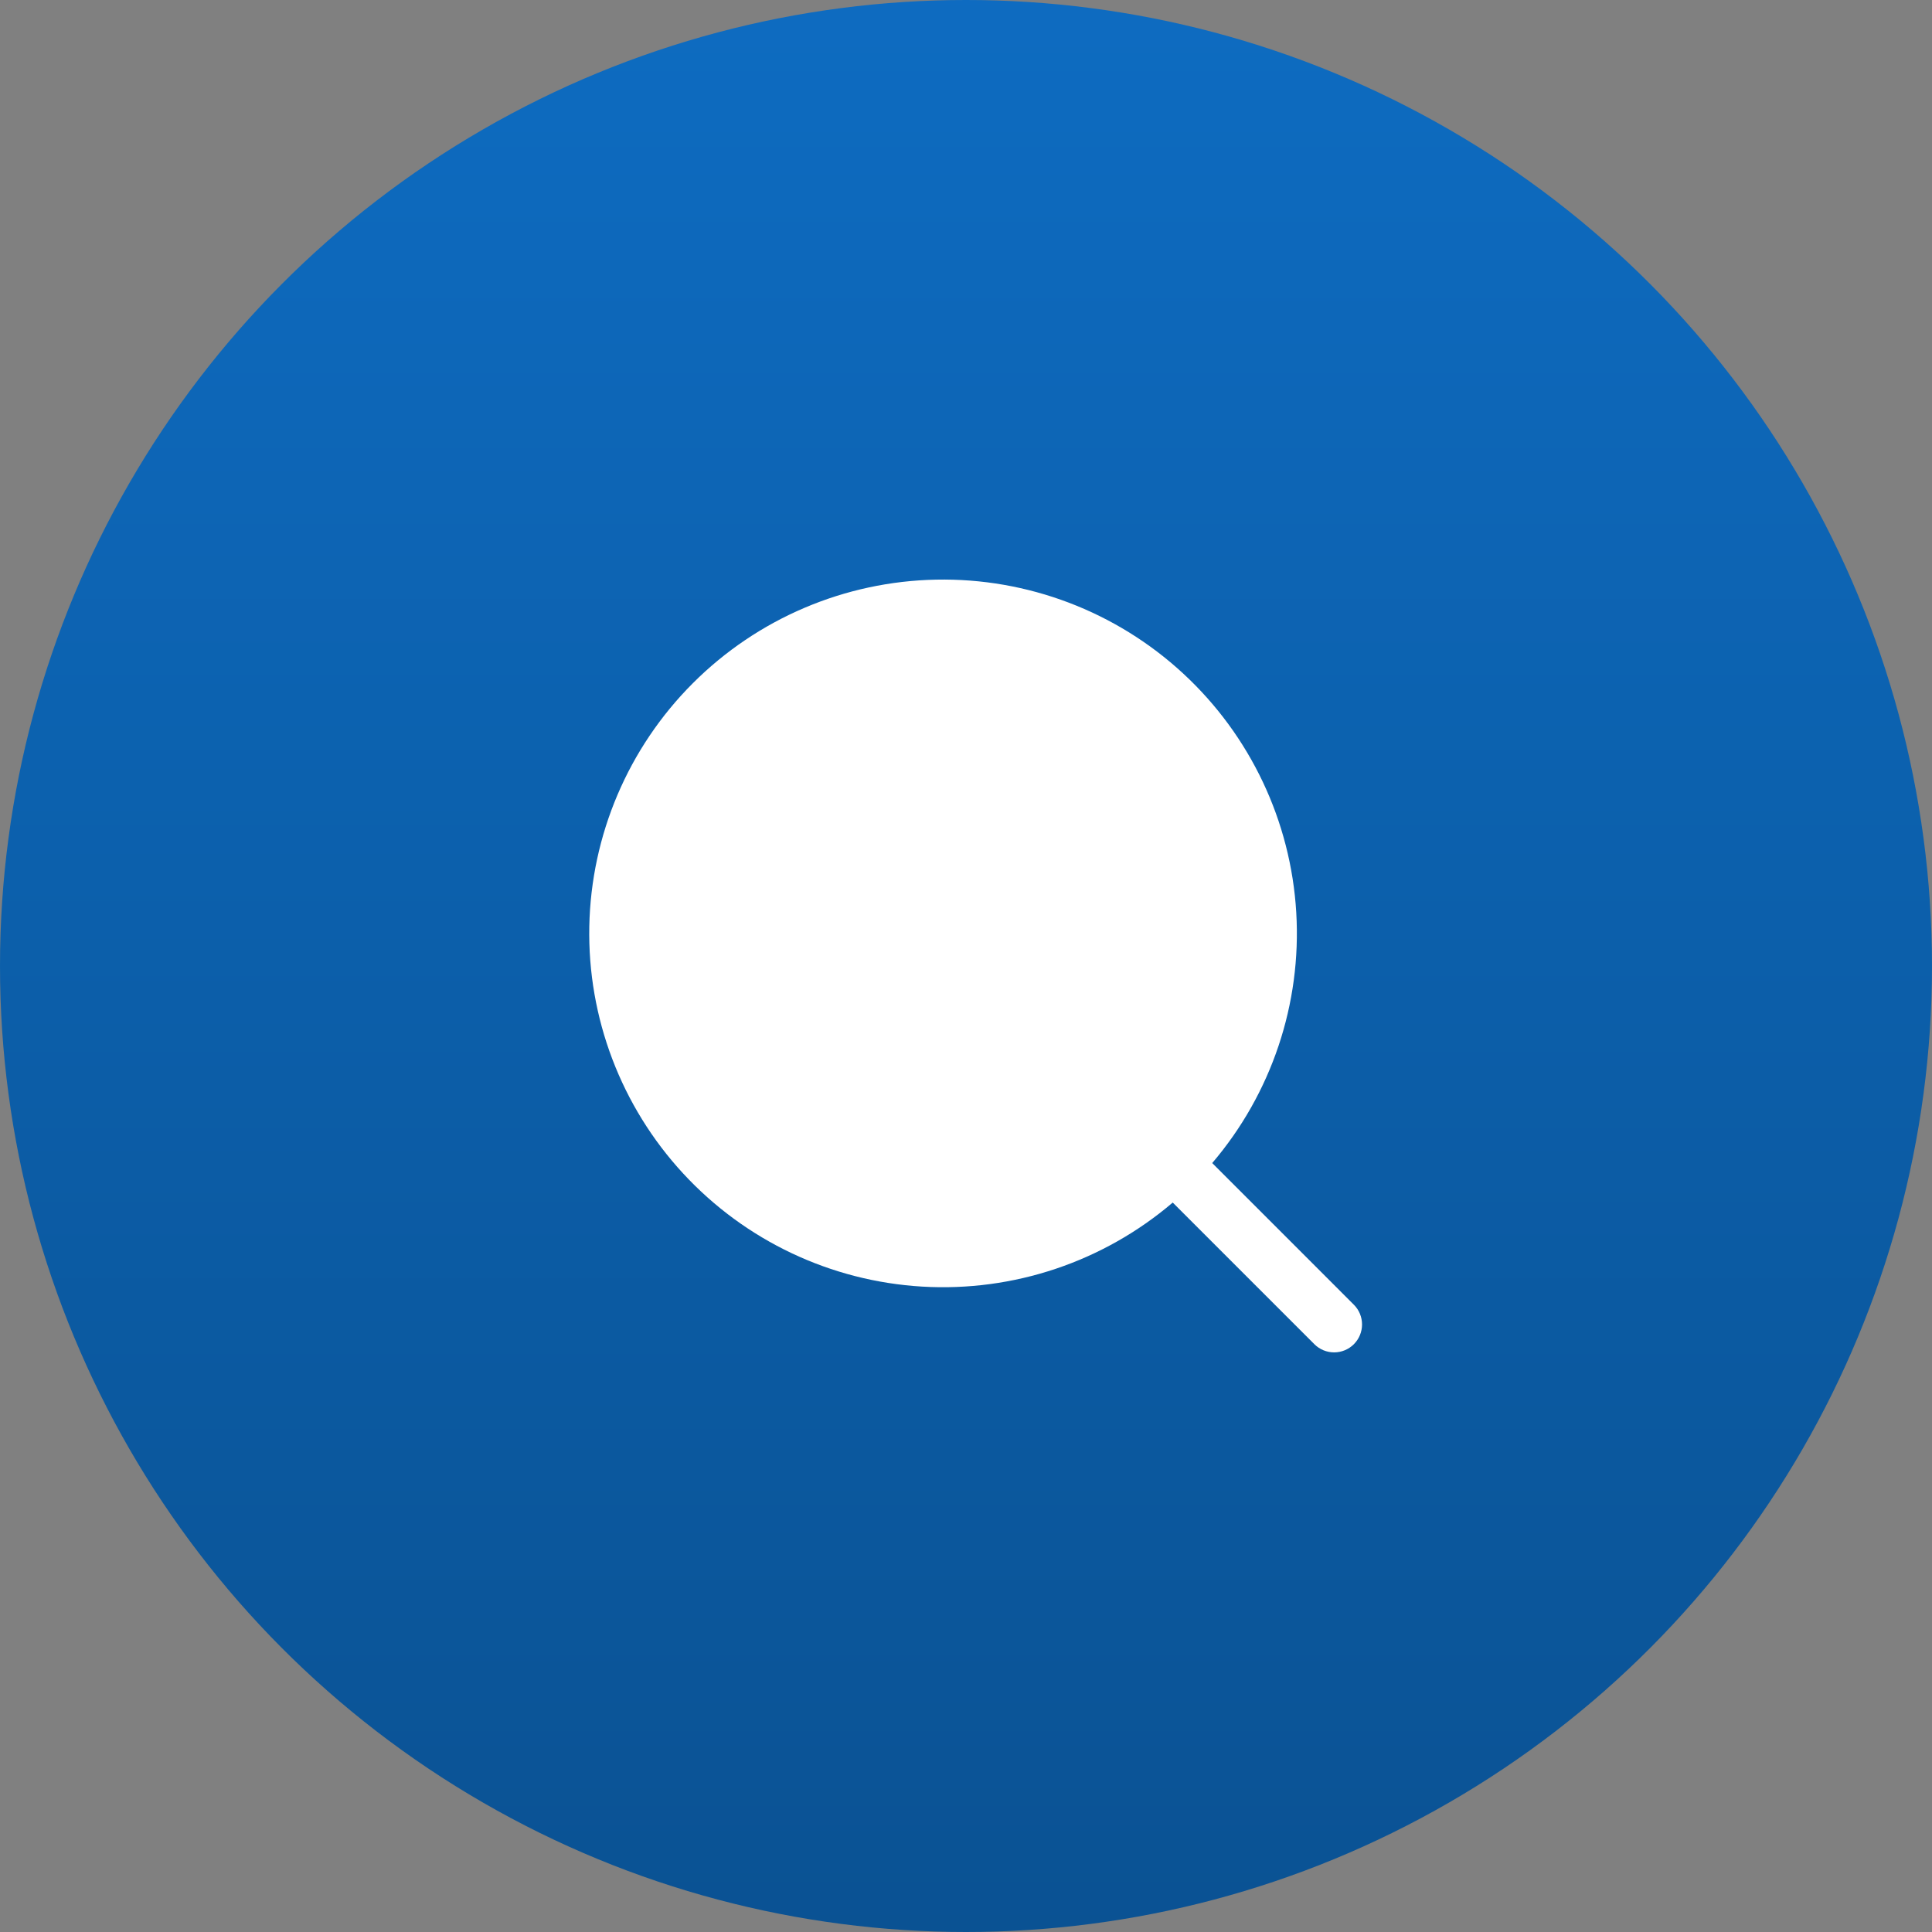<svg width="100" height="100" viewBox="0 0 100 100" fill="none" xmlns="http://www.w3.org/2000/svg">
<rect x="0" y="0" width="100" height="100" fill="#808080" stroke="none"/>
<circle cx="50" cy="50" r="50" fill="url(#paint0_linear_181_1002)"/>
<path fill-rule="evenodd" clip-rule="evenodd" d="M70.076 69.576C70.347 69.305 70.499 68.937 70.499 68.554C70.499 68.17 70.347 67.803 70.076 67.532L62.744 60.2C65.816 56.6 67.375 51.951 67.094 47.228C66.814 42.504 64.716 38.072 61.241 34.861C57.766 31.649 53.182 29.908 48.451 30.002C43.72 30.095 39.209 32.016 35.863 35.362C32.517 38.708 30.596 43.219 30.502 47.95C30.409 52.681 32.15 57.265 35.361 60.74C38.572 64.216 43.004 66.314 47.728 66.594C52.452 66.874 57.1 65.315 60.7 62.244L68.032 69.576C68.303 69.847 68.671 69.999 69.054 69.999C69.437 69.999 69.805 69.847 70.076 69.576Z" fill="white"/>
<defs>
<linearGradient id="paint0_linear_181_1002" x1="50.139" y1="-134.906" x2="50.139" y2="232.075" gradientUnits="userSpaceOnUse">
<stop stop-color="#128EFE"/>
<stop offset="1" stop-color="#063057"/>
</linearGradient>
</defs>
</svg>
